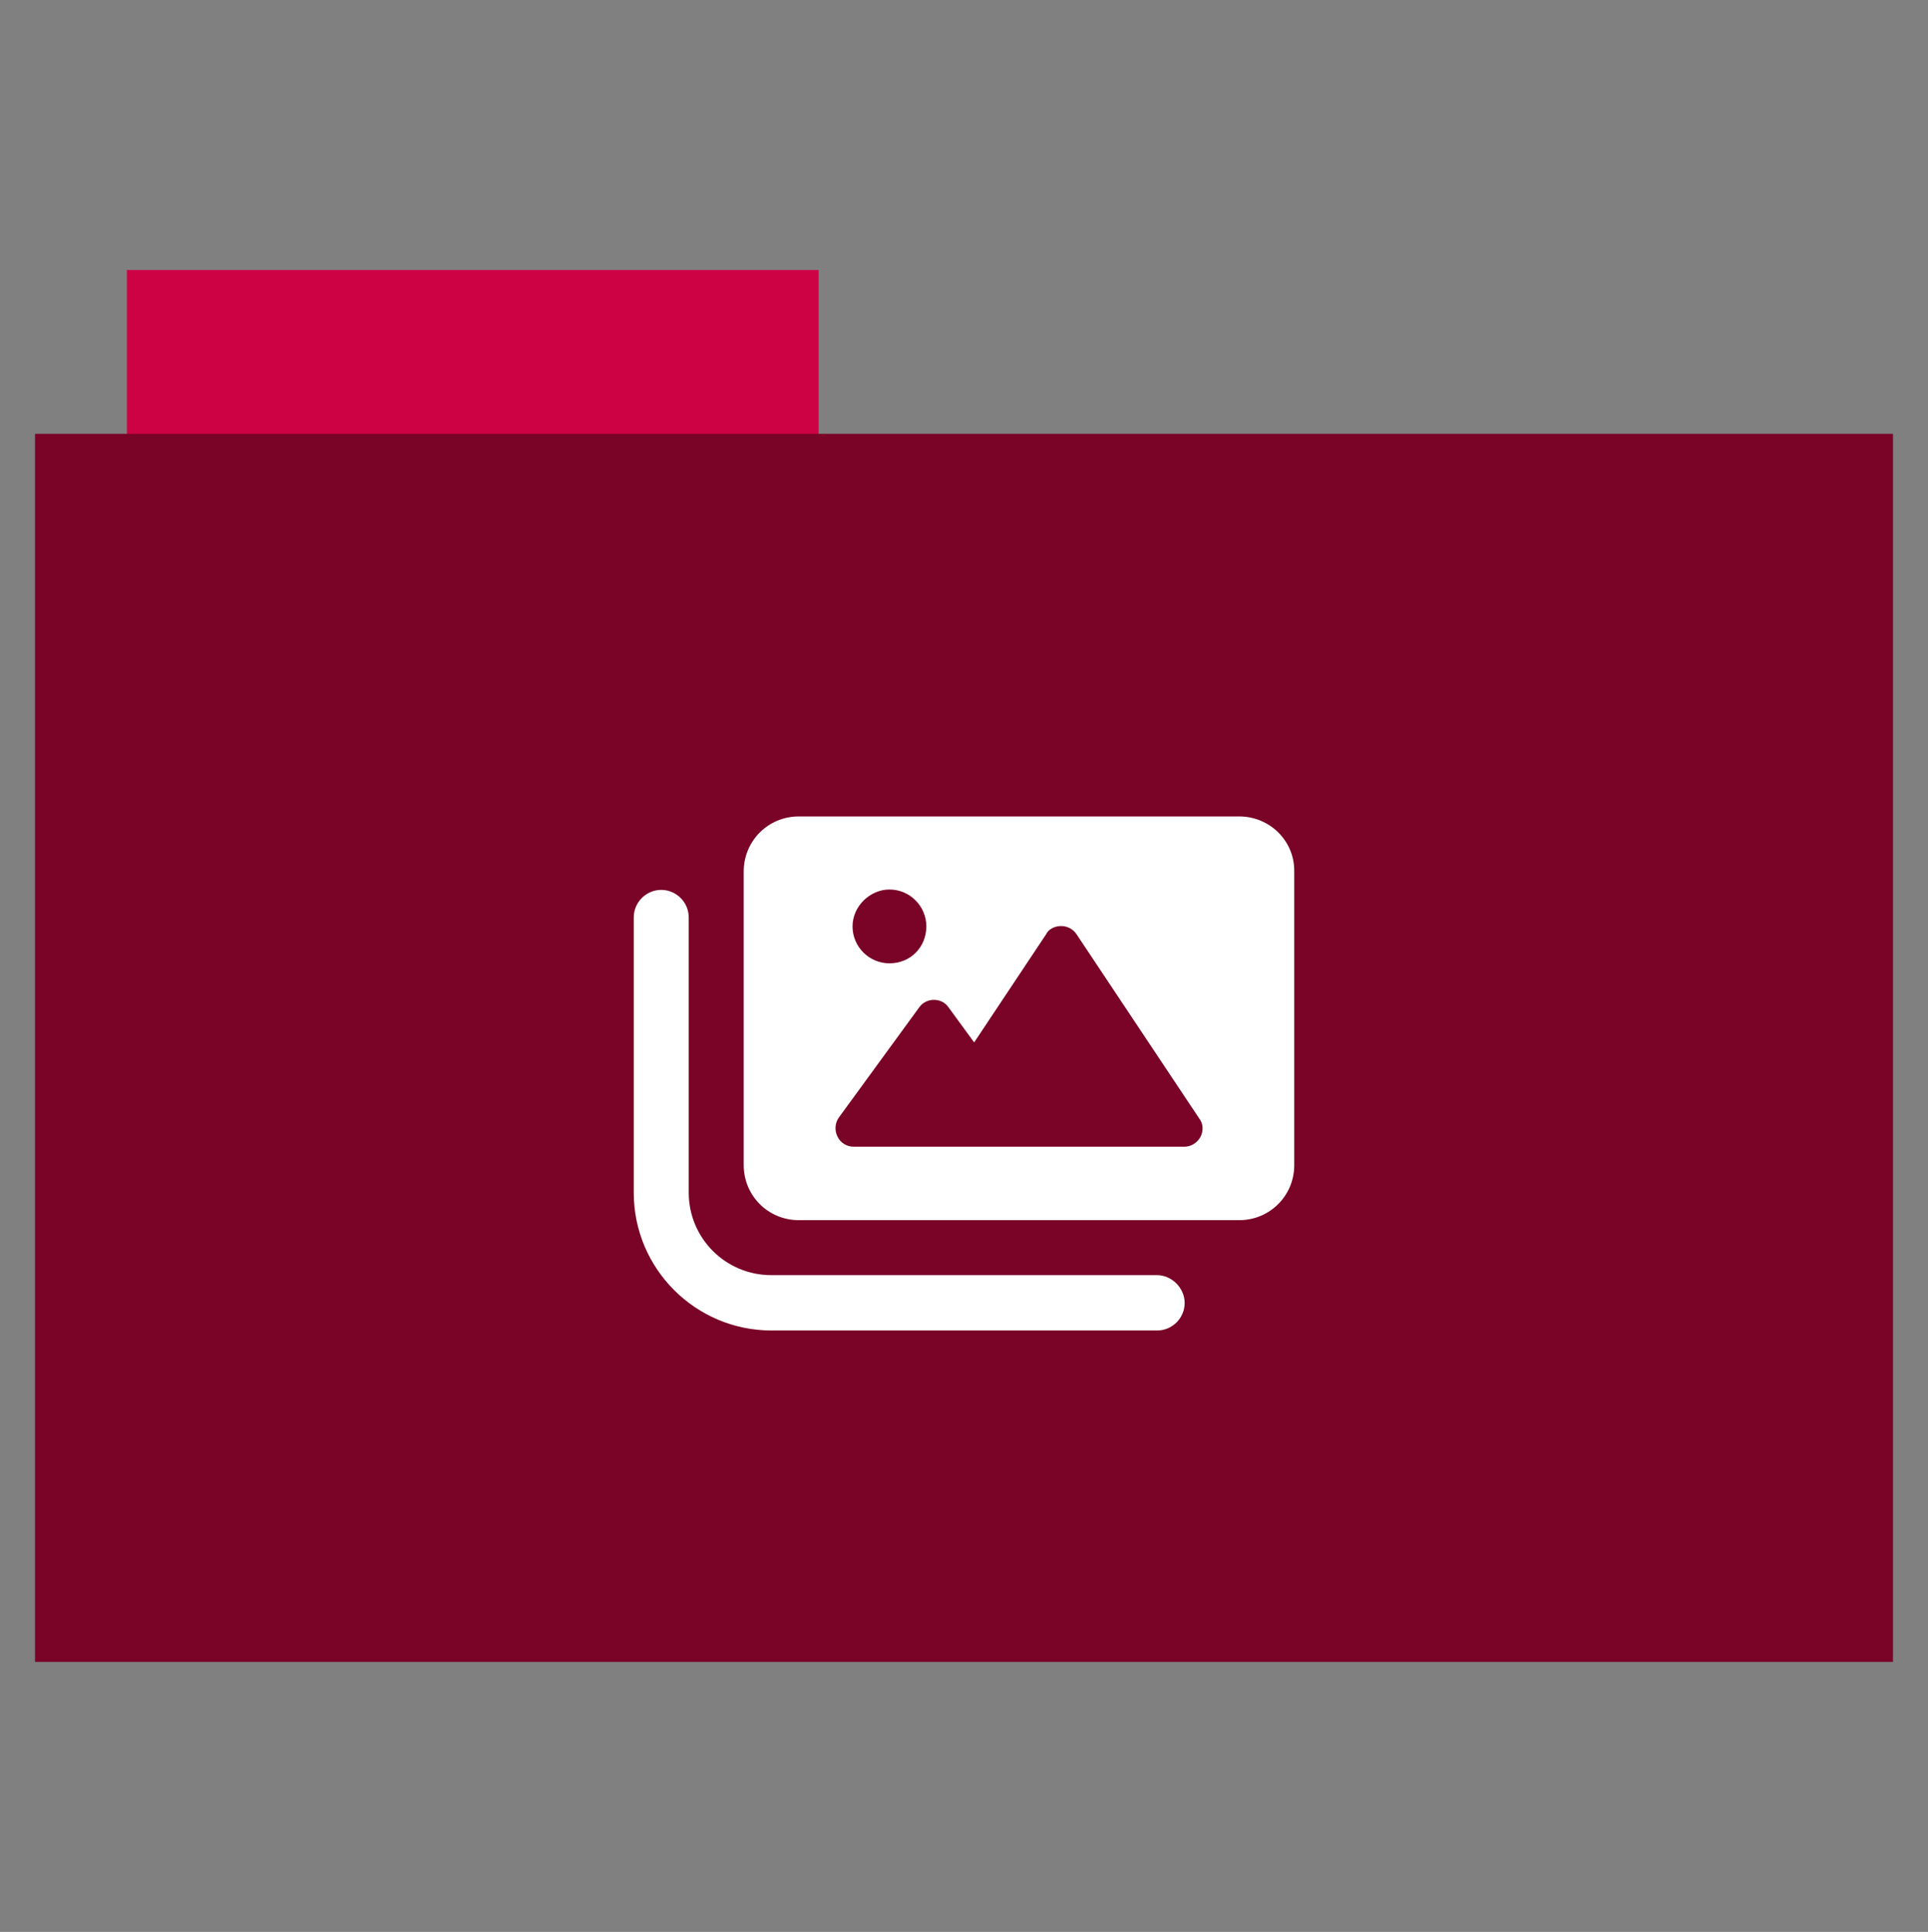 <?xml version="1.0" encoding="utf-8"?>
<!-- Generator: Adobe Illustrator 26.0.1, SVG Export Plug-In . SVG Version: 6.00 Build 0)  -->
<svg version="1.1" id="Calque_1" xmlns="http://www.w3.org/2000/svg" xmlns:xlink="http://www.w3.org/1999/xlink" x="0px" y="0px"
	 viewBox="0 0 512 513" style="enable-background:new 0 0 512 513;" xml:space="preserve">
<rect x="0" y="0" width="512" height="513" fill="#808080" stroke="none"/>
<style type="text/css">
	.st0{fill:#cd0244;}
	.st1{fill:#790428;}
	.st2{fill:#FFFFFF;}
</style>
<rect x="33.7" y="71.7" class="st0" width="183.7" height="44.6"/>
<rect x="9.3" y="115.2" class="st1" width="493.4" height="326.1"/>
<path class="st2" d="M329.1,216.8h-117c-8.1,0-14.6,6.5-14.6,14.6v78c0,8.1,6.5,14.6,14.6,14.6h117c8.1,0,14.6-6.5,14.6-14.6v-78
	C343.8,223.3,337.2,216.8,329.1,216.8z M236.2,236.2c5.4,0,9.8,4.4,9.8,9.8s-4.1,9.8-9.8,9.8c-5.4,0-9.8-4.4-9.8-9.8
	S231.1,236.2,236.2,236.2z M318.8,301.9c-0.9,1.6-2.5,2.6-4.3,2.6h-87.8c-1.8,0-3.5-1-4.3-2.7c-0.8-1.6-0.7-3.6,0.4-5.1l21.3-29.2
	c0.9-1.3,2.4-2,3.9-2c1.6,0,3,0.7,3.9,2l6.8,9.3l19.1-28.7c0.6-1.3,2.2-2.2,4-2.2c1.6,0,3.2,0.8,4.1,2.2l32.5,48.8
	C319.6,298.4,319.6,300.3,318.8,301.9z M307.2,338.6H204.8c-12.1,0-21.9-9.8-21.9-21.9v-73.1c0-4-3.3-7.3-7.3-7.3s-7.3,3.3-7.3,7.3
	v73.1c0,20.2,16.4,36.6,36.6,36.6h102.4c4,0,7.3-3.3,7.3-7.3S311.2,338.6,307.2,338.6z"/>
</svg>
